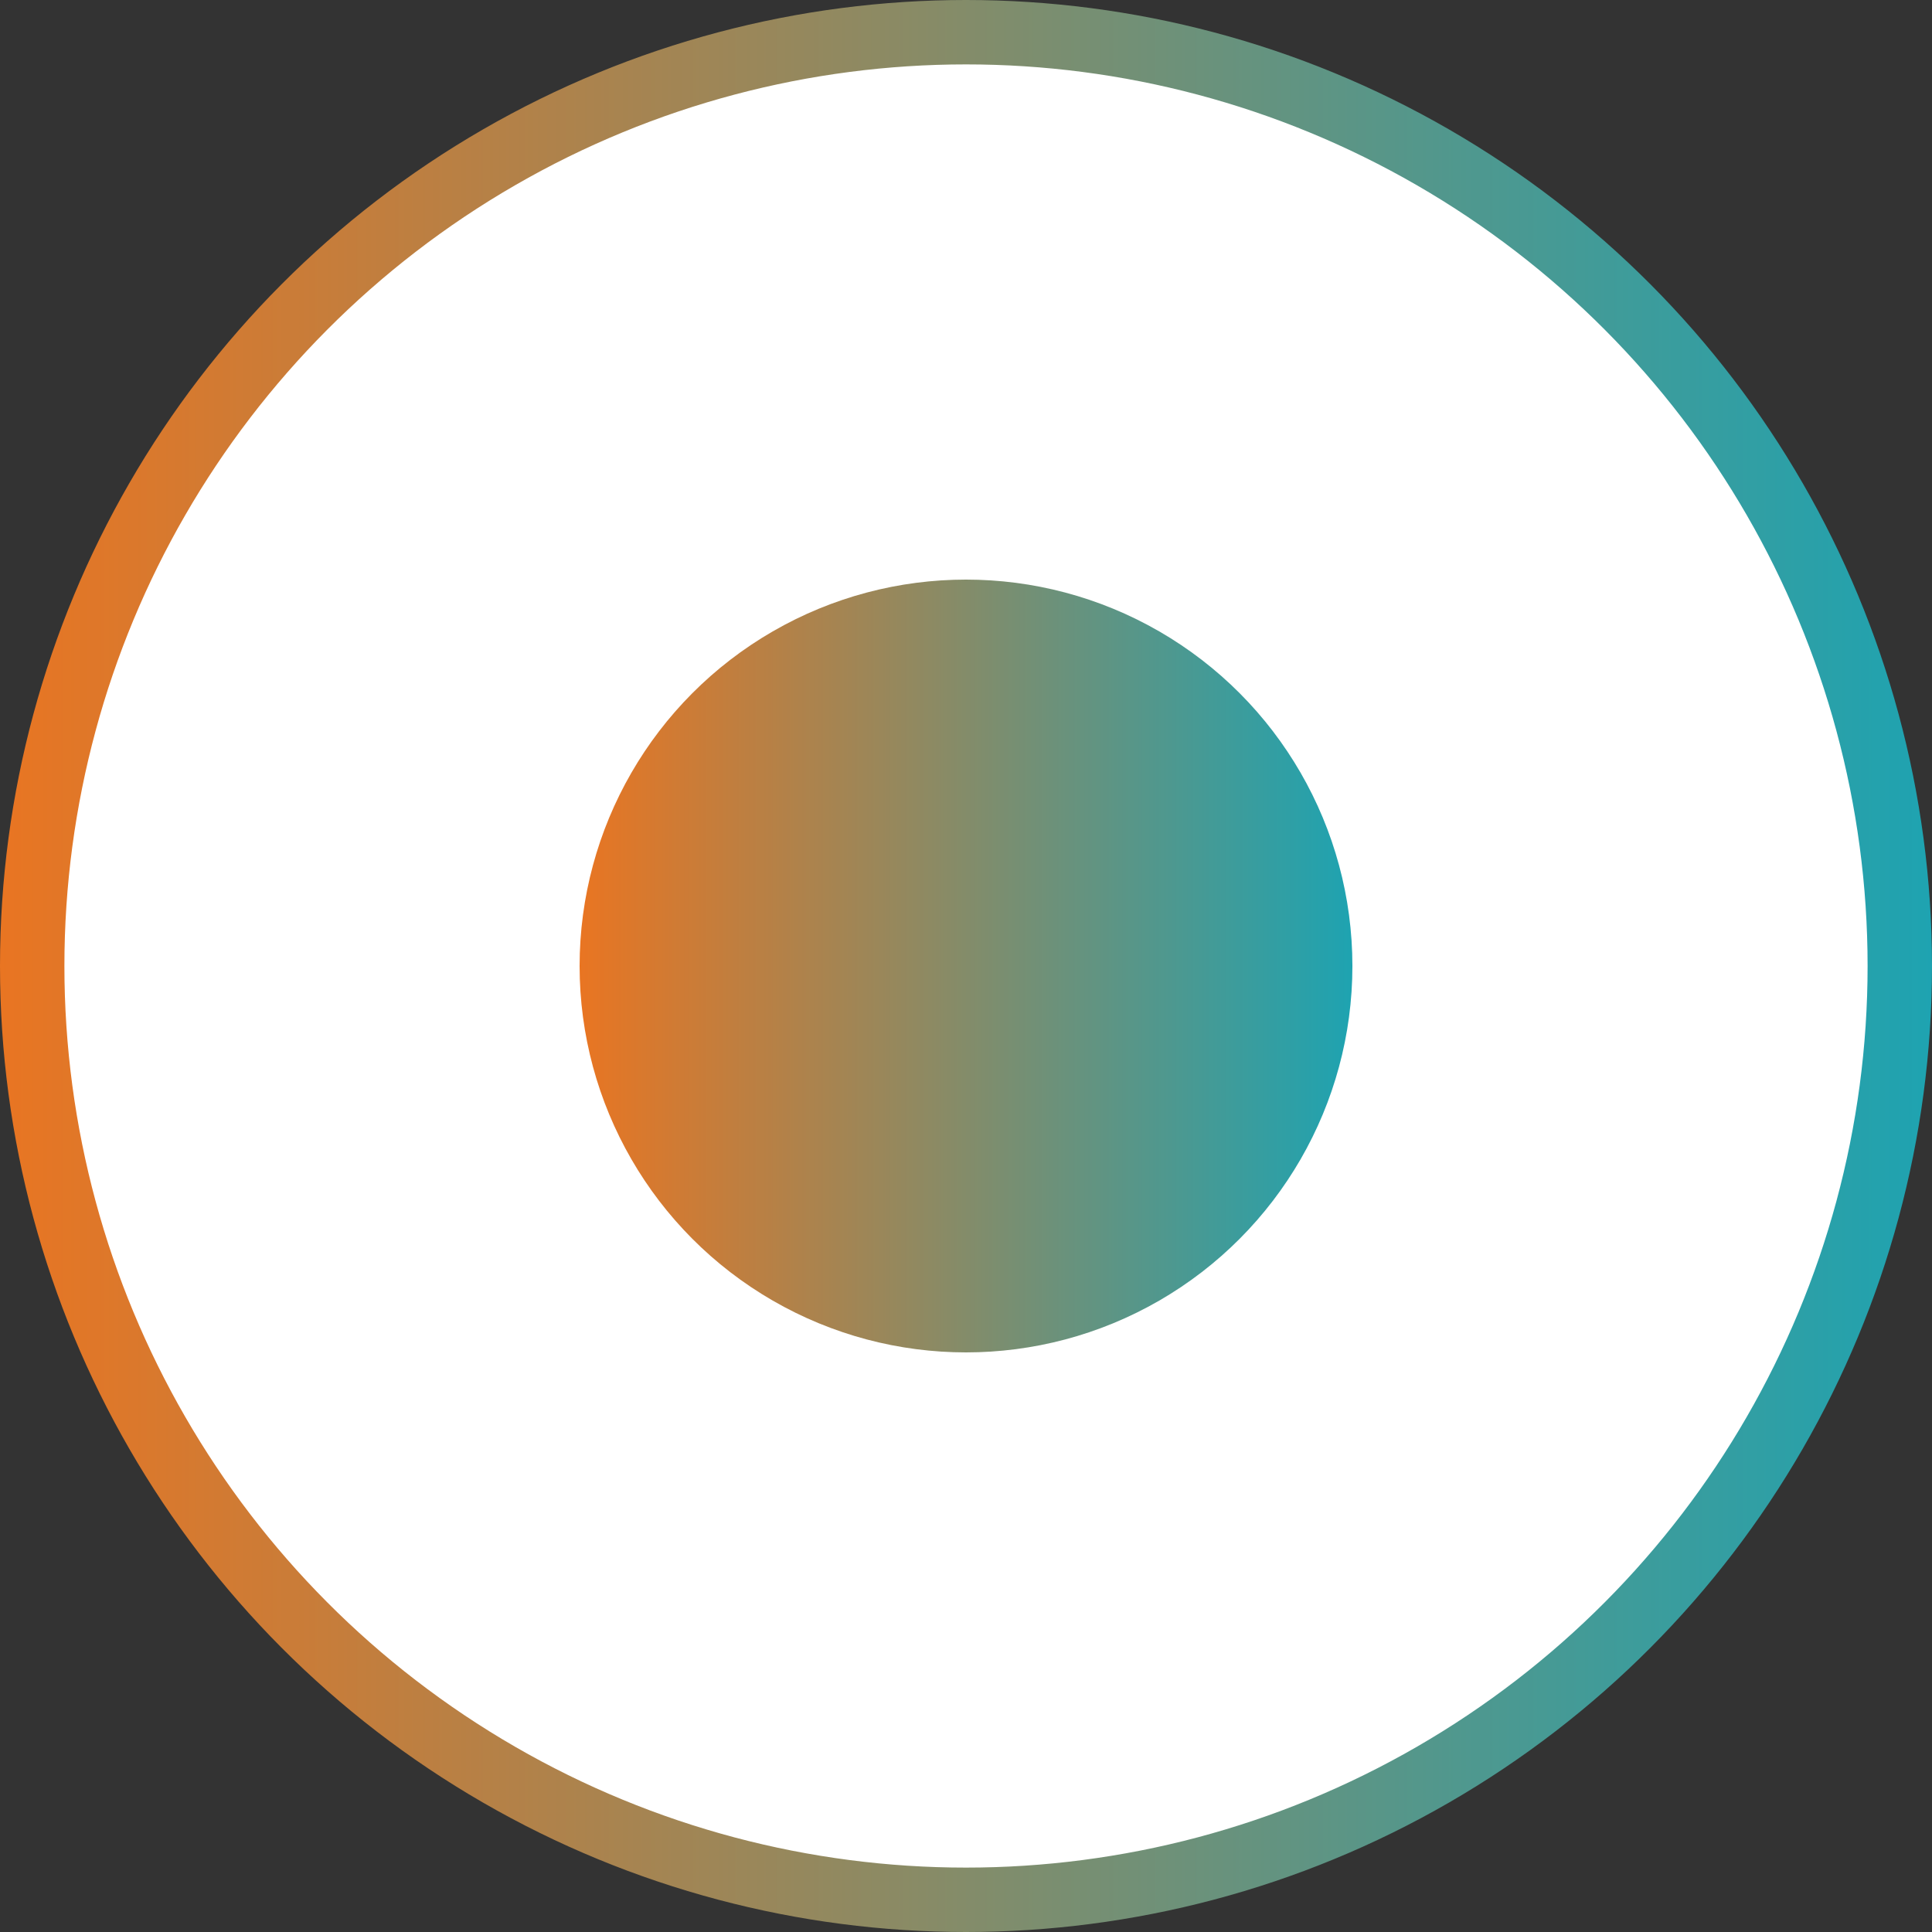 <svg width="30" height="30" viewBox="0 0 30 30" fill="none" xmlns="http://www.w3.org/2000/svg">
<rect x="0" y="0" width="30" height="30" fill="#333333" stroke="none"/>
<circle cx="15" cy="15" r="14.5" fill="white" stroke="url(#paint0_linear_9_125)"/>
<circle cx="15" cy="15" r="6" fill="url(#paint1_linear_9_125)"/>
<defs>
<linearGradient id="paint0_linear_9_125" x1="0" y1="15" x2="30" y2="15" gradientUnits="userSpaceOnUse">
<stop stop-color="#E97522"/>
<stop offset="1" stop-color="#1EA3B1"/>
</linearGradient>
<linearGradient id="paint1_linear_9_125" x1="9" y1="15" x2="21" y2="15" gradientUnits="userSpaceOnUse">
<stop stop-color="#E97522"/>
<stop offset="1" stop-color="#1EA3B1"/>
</linearGradient>
</defs>
</svg>

